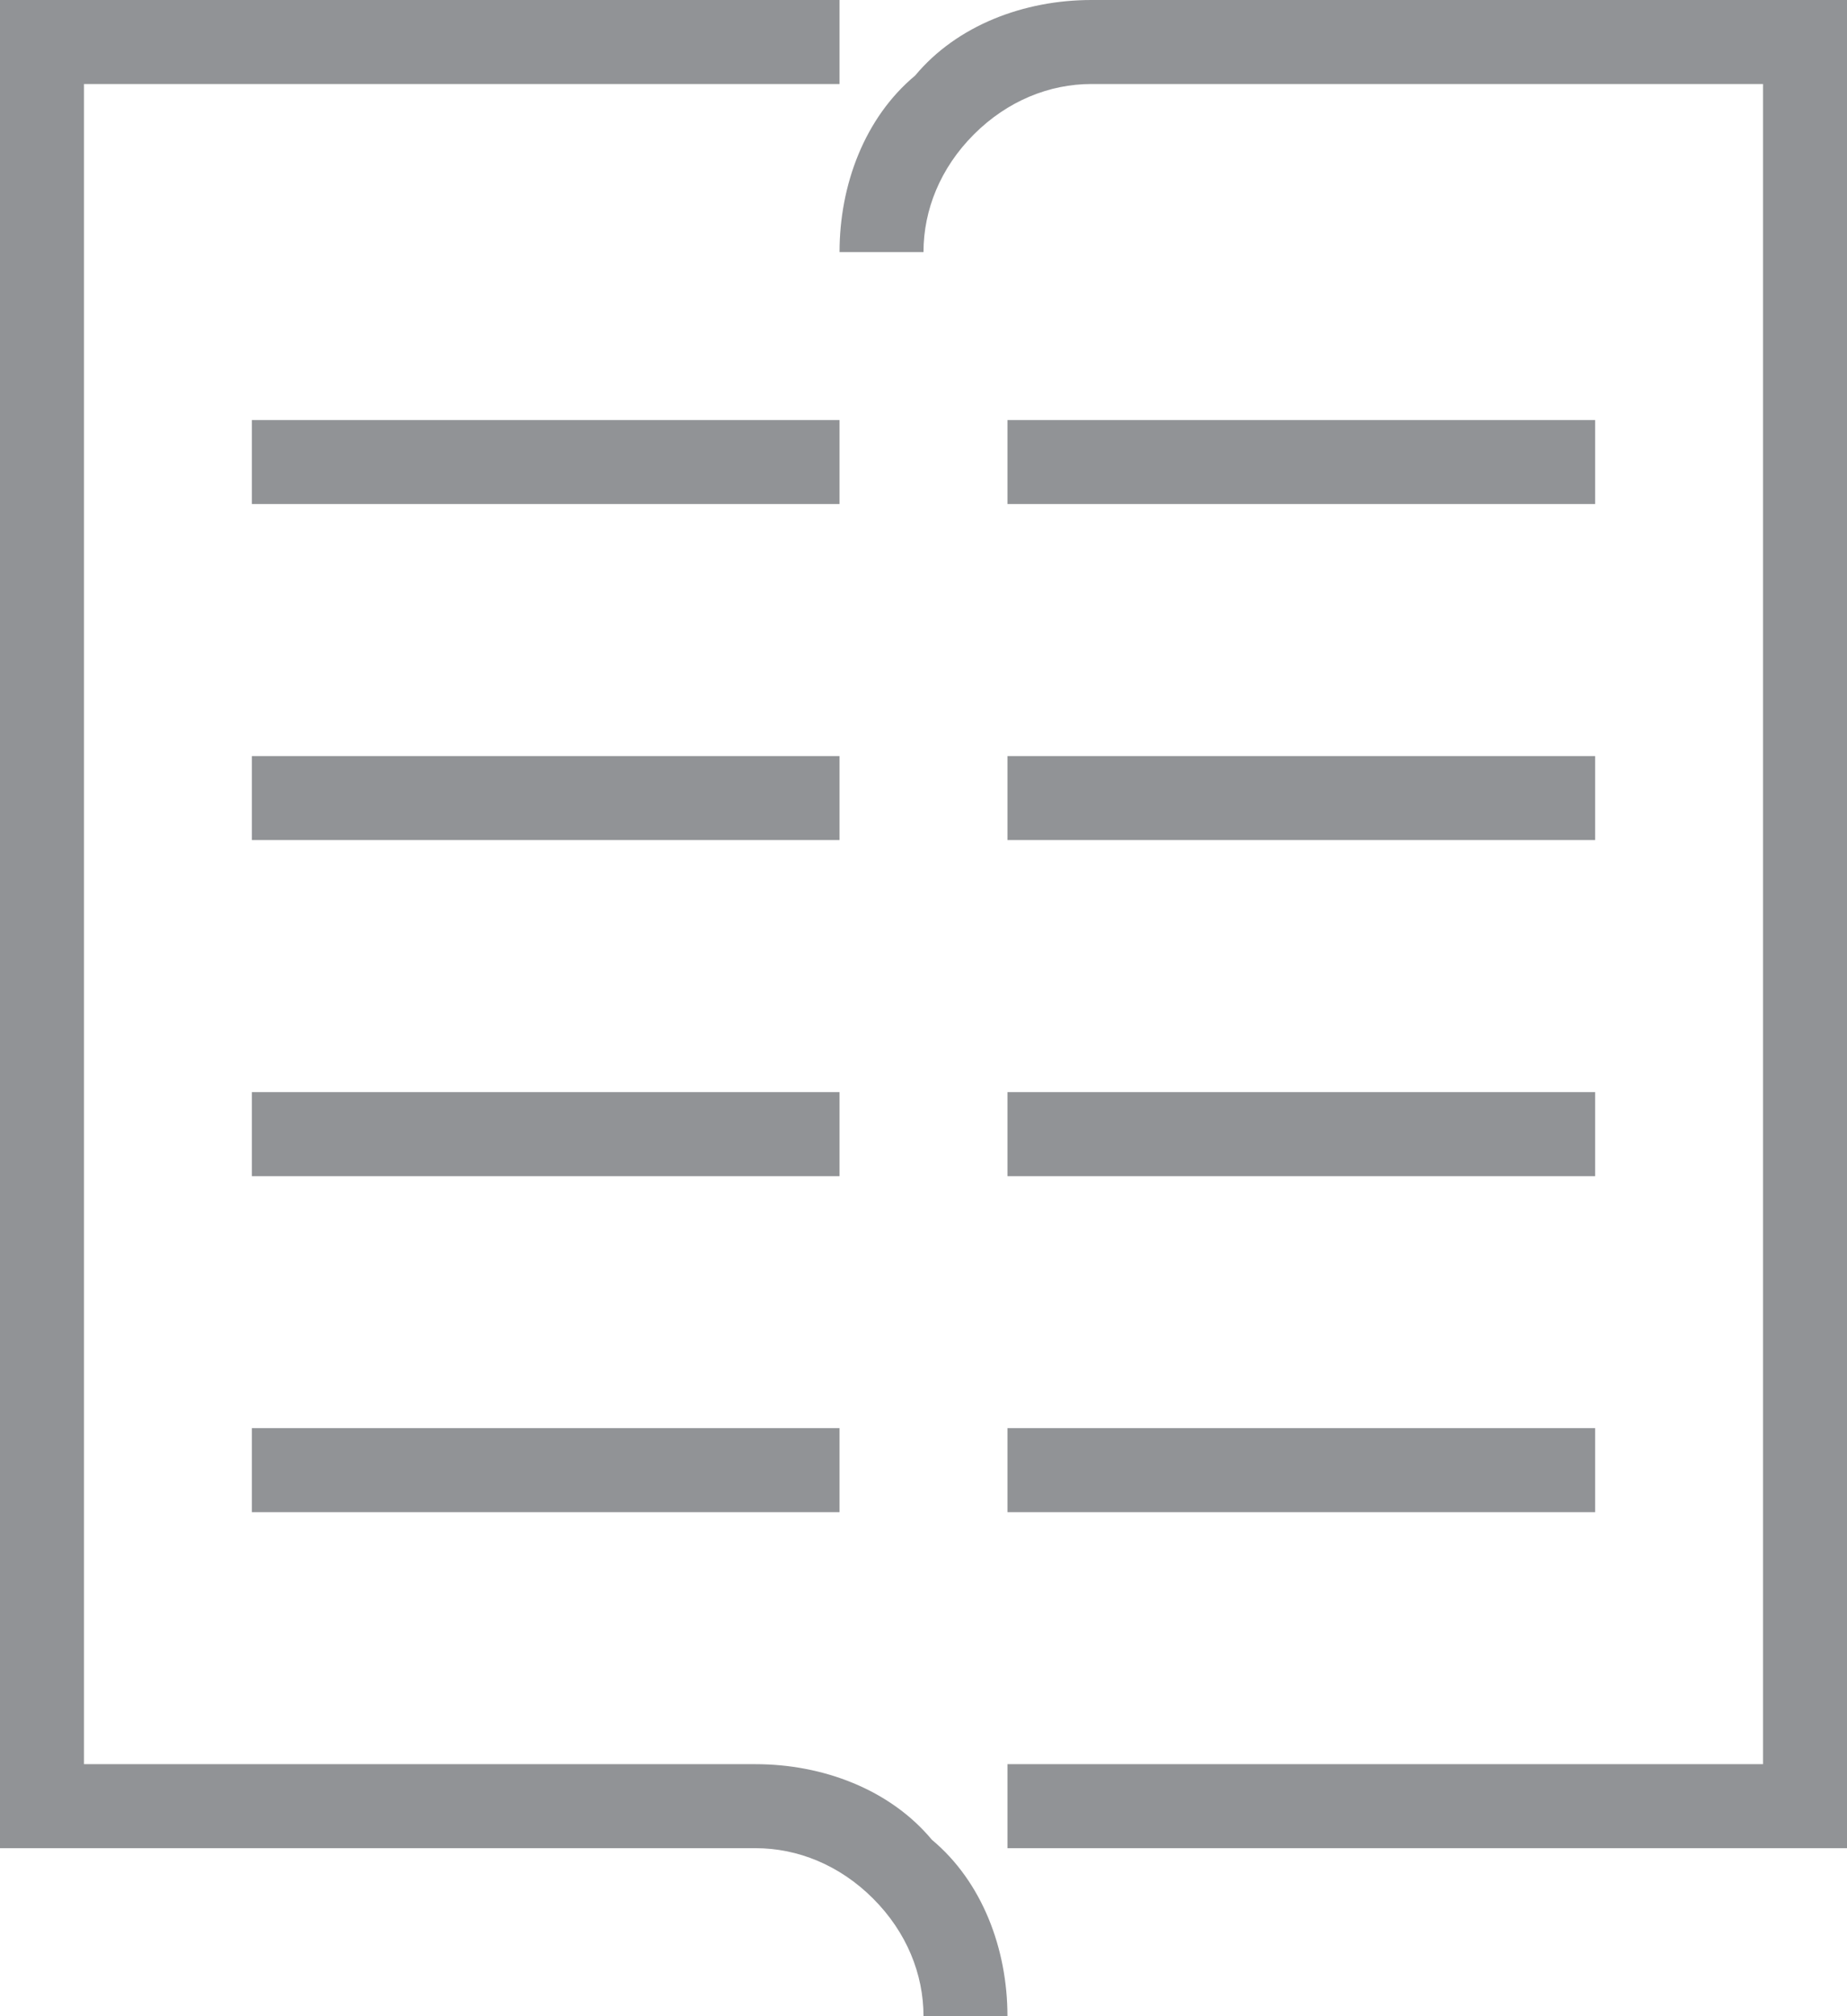 <svg width="22" height="24" viewBox="0 0 22 24" fill="none" xmlns="http://www.w3.org/2000/svg">
<path d="M0 22H9C9.5 22 10 22.2 10.4 22.6C10.8 23 11 23.5 11 24H12C12 23.2 11.7 22.4 11.1 21.9C10.6 21.3 9.8 21 9 21H1V1H10V0H0V22ZM12 22H22V0H13C12.2 0 11.4 0.3 10.9 0.9C10.3 1.4 10 2.2 10 3H11C11 2.5 11.2 2 11.6 1.6C12 1.2 12.5 1 13 1H21V21H12V22ZM10 5H3V6H10V5ZM10 9H3V10H10V9ZM10 13H3V14H10V13ZM3 18H10V17H3V18ZM19 5H12V6H19V5ZM12 10H19V9H12V10ZM12 14H19V13H12V14ZM12 18H19V17H12V18Z" fill="#919396"/>
</svg>
